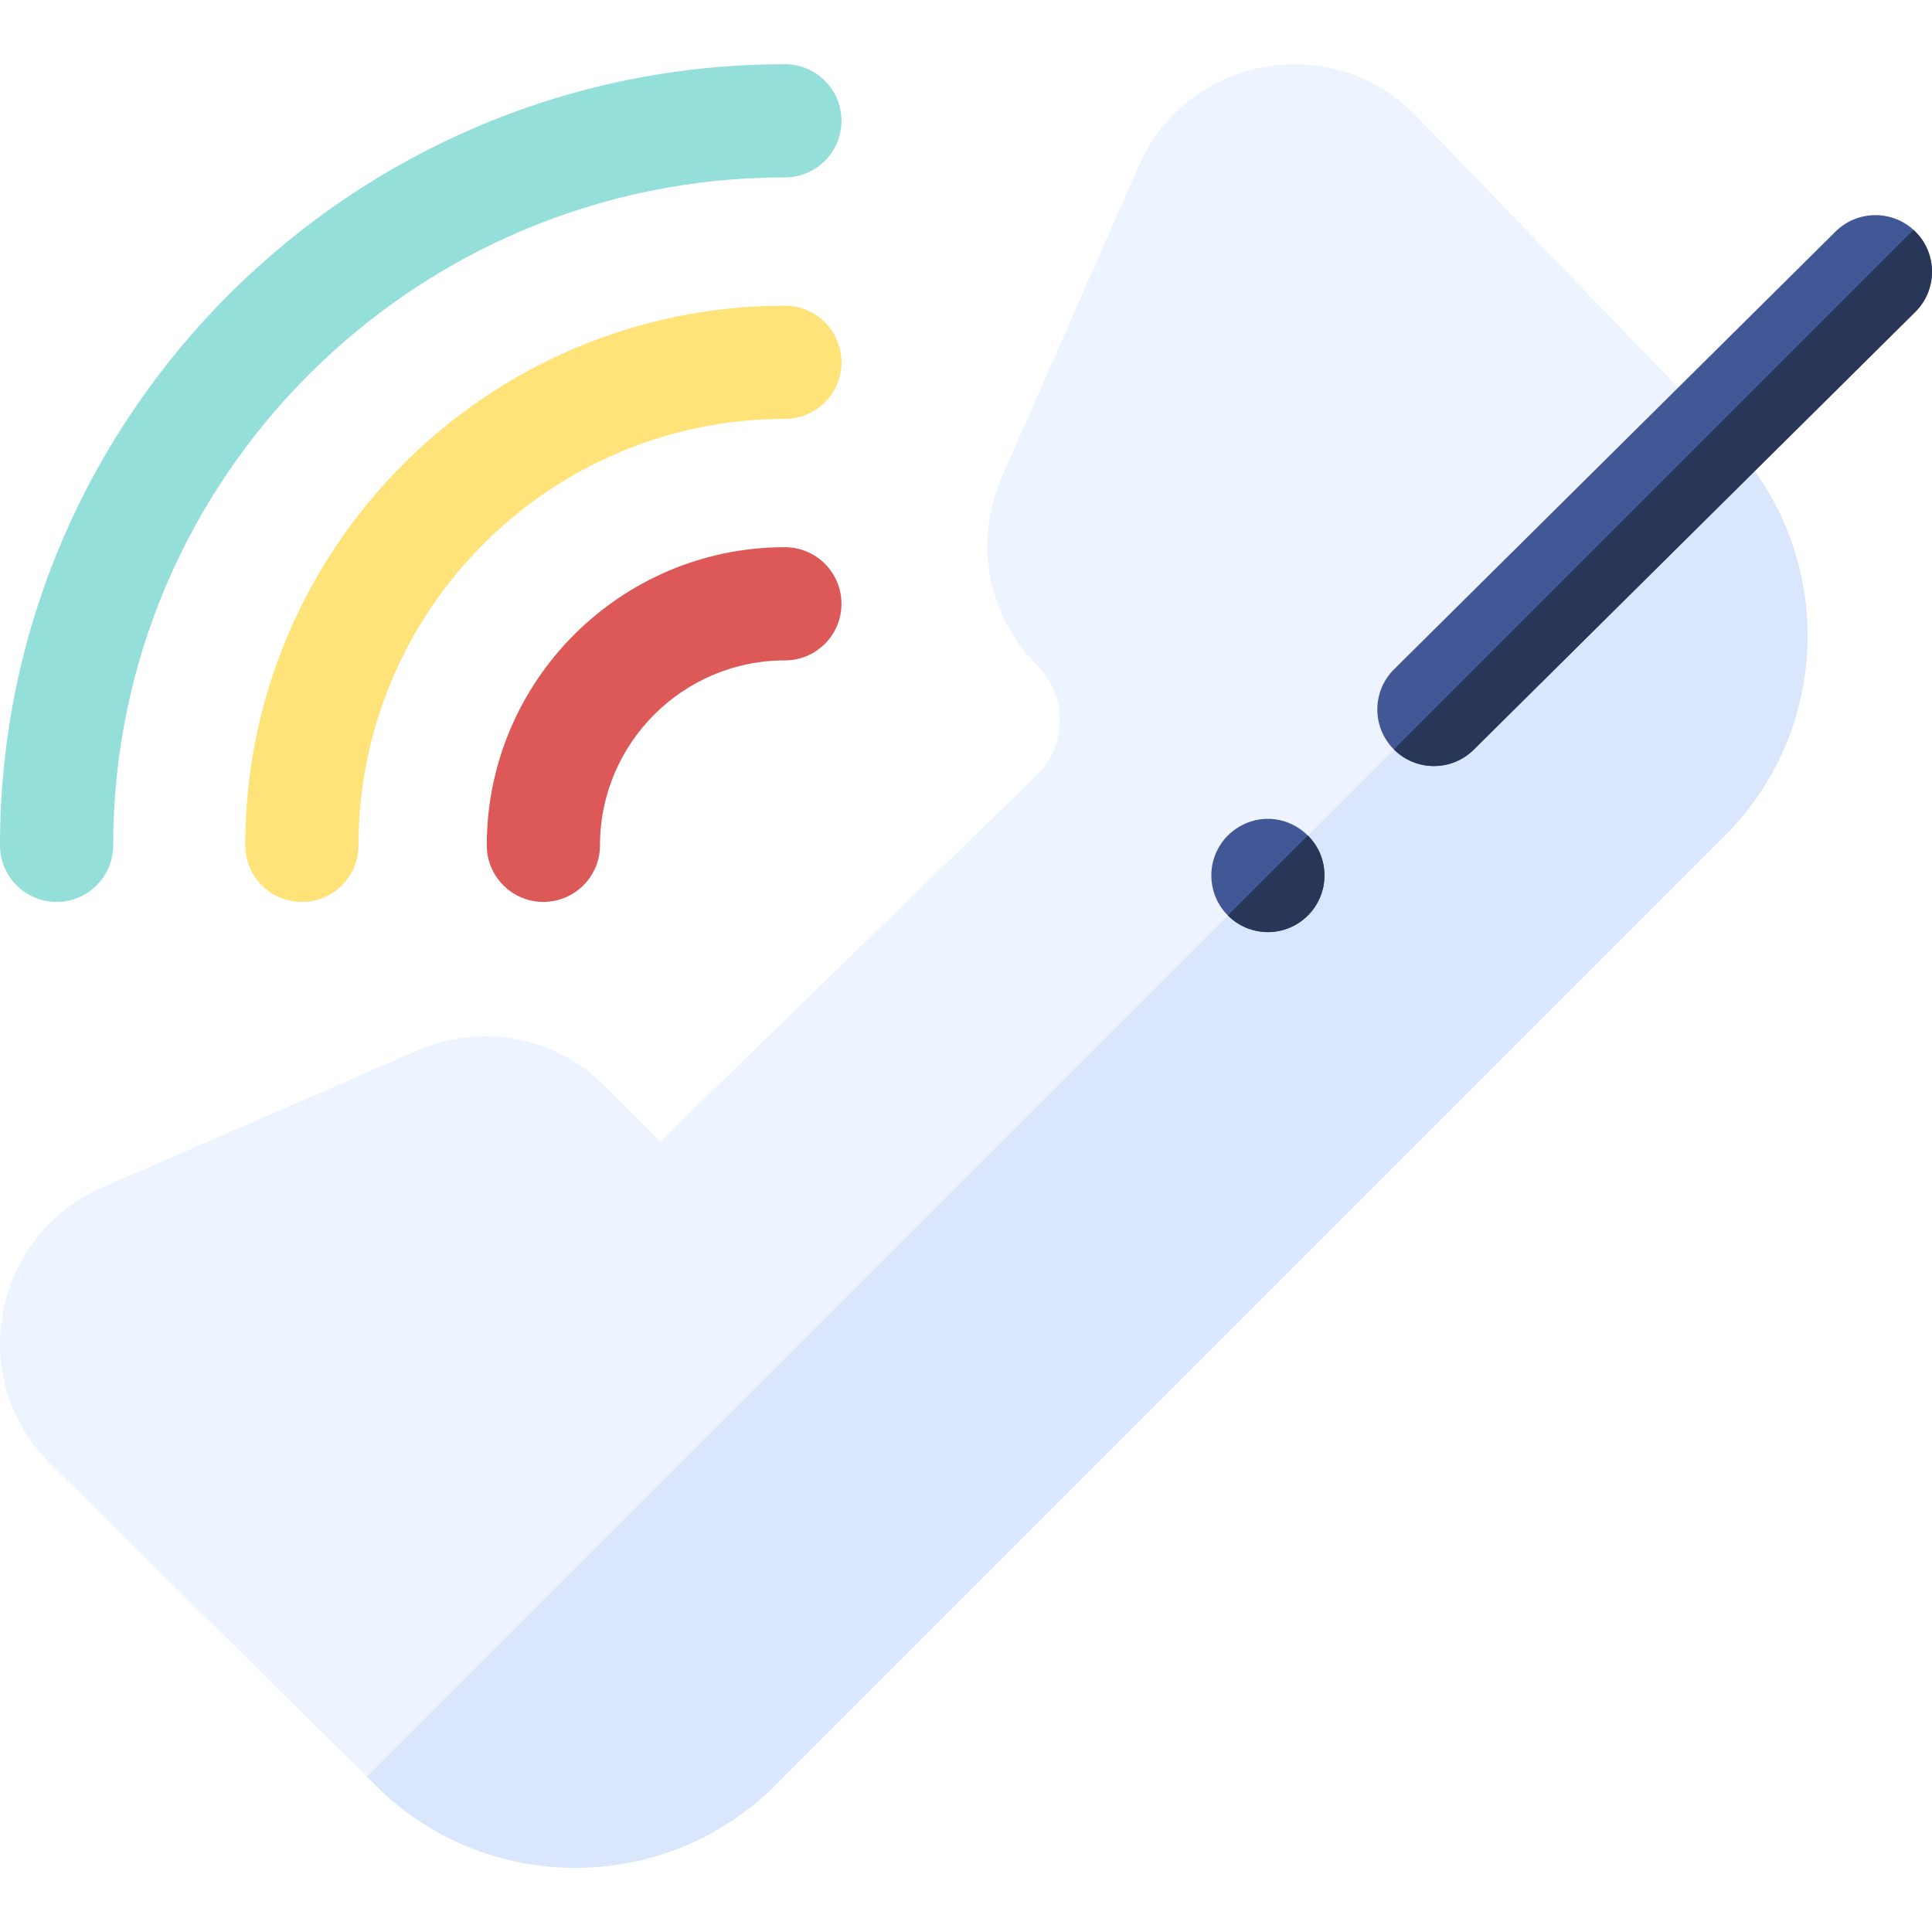 <svg id="Capa_1" enable-background="new 0 0 511.996 511.996" height="512" viewBox="0 0 511.996 511.996" width="512" xmlns="http://www.w3.org/2000/svg"><g><path d="m13.19 387.793c4.022 3.975 82.615 81.664 86.31 85.31 29.047 29.068 76.652 29.298 106.01-.06l251.52-251.52c29.227-29.227 29.367-76.598.1-105.97-1.101-1.145-82.194-85.242-82.32-85.35-22.333-22.332-60.244-15.295-73.01 13.69l-36.3 82.5c-7.53 17.12-3.85 36.72 9.37 49.94 7.97 7.97 7.99 20.91.07 28.9l-99.99 97.25-14.63-14.63c-13.22-13.22-32.82-16.9-49.94-9.37l-83.44 36.271c-29.04 12.797-36.11 50.679-13.75 73.039z" fill="#eef4ff"/><path d="m97.19 470.823 2.31 2.28c29.047 29.068 76.652 29.298 106.01-.06l251.52-251.52c29.227-29.227 29.367-76.598.1-105.97l-2.29-2.38z" fill="#d9e6fc"/><path d="m208 145.013c8.284 0 15 6.716 15 15s-6.716 15-15 15c-27.019 0-49 21.981-49 49 0 8.284-6.716 15-15 15s-15-6.716-15-15c0-43.56 35.439-79 79-79z" fill="#dd5958"/><path d="m208 81.013c8.284 0 15 6.716 15 15s-6.716 15-15 15c-62.309 0-113 50.691-113 113 0 8.284-6.716 15-15 15s-15-6.716-15-15c0-78.85 64.149-143 143-143z" fill="#ffe278"/><path d="m208 17.013c8.284 0 15 6.716 15 15s-6.716 15-15 15c-98.149 0-178 79.402-178 177 0 8.284-6.716 15-15 15s-15-6.716-15-15c0-114.14 93.309-207 208-207z" fill="#94dfda"/><path d="m350.71 234.943c-1.75 8.45-9.87 13.38-17.64 11.77-2.94-.56-5.6-2.02-7.67-4.1-3.31-3.31-5.11-8.2-4.11-13.53.79-3.8 2.89-7.18 6.38-9.54 6.59-4.33 14.24-2.79 18.92 1.88 3.31 3.28 5.14 8.1 4.12 13.52z" fill="#425796"/><path d="m346.59 221.423c3.31 3.28 5.14 8.1 4.12 13.52-1.75 8.45-9.87 13.38-17.64 11.77-2.94-.56-5.6-2.02-7.67-4.1z" fill="#283758"/><path d="m507.56 82.663-117 116c-5.86 5.81-15.32 5.8-21.16-.05-.02-.01-.03-.02-.05-.04-5.83-5.88-5.79-15.38.09-21.21l117-116c5.7-5.65 14.8-5.79 20.66-.45.19.18.37.36.55.54 5.83 5.88 5.79 15.38-.09 21.21z" fill="#425796"/><path d="m507.56 82.663-117 116c-5.86 5.81-15.32 5.8-21.16-.05l137.7-137.7c.19.18.37.36.55.54 5.83 5.88 5.79 15.38-.09 21.21z" fill="#283758"/></g></svg>